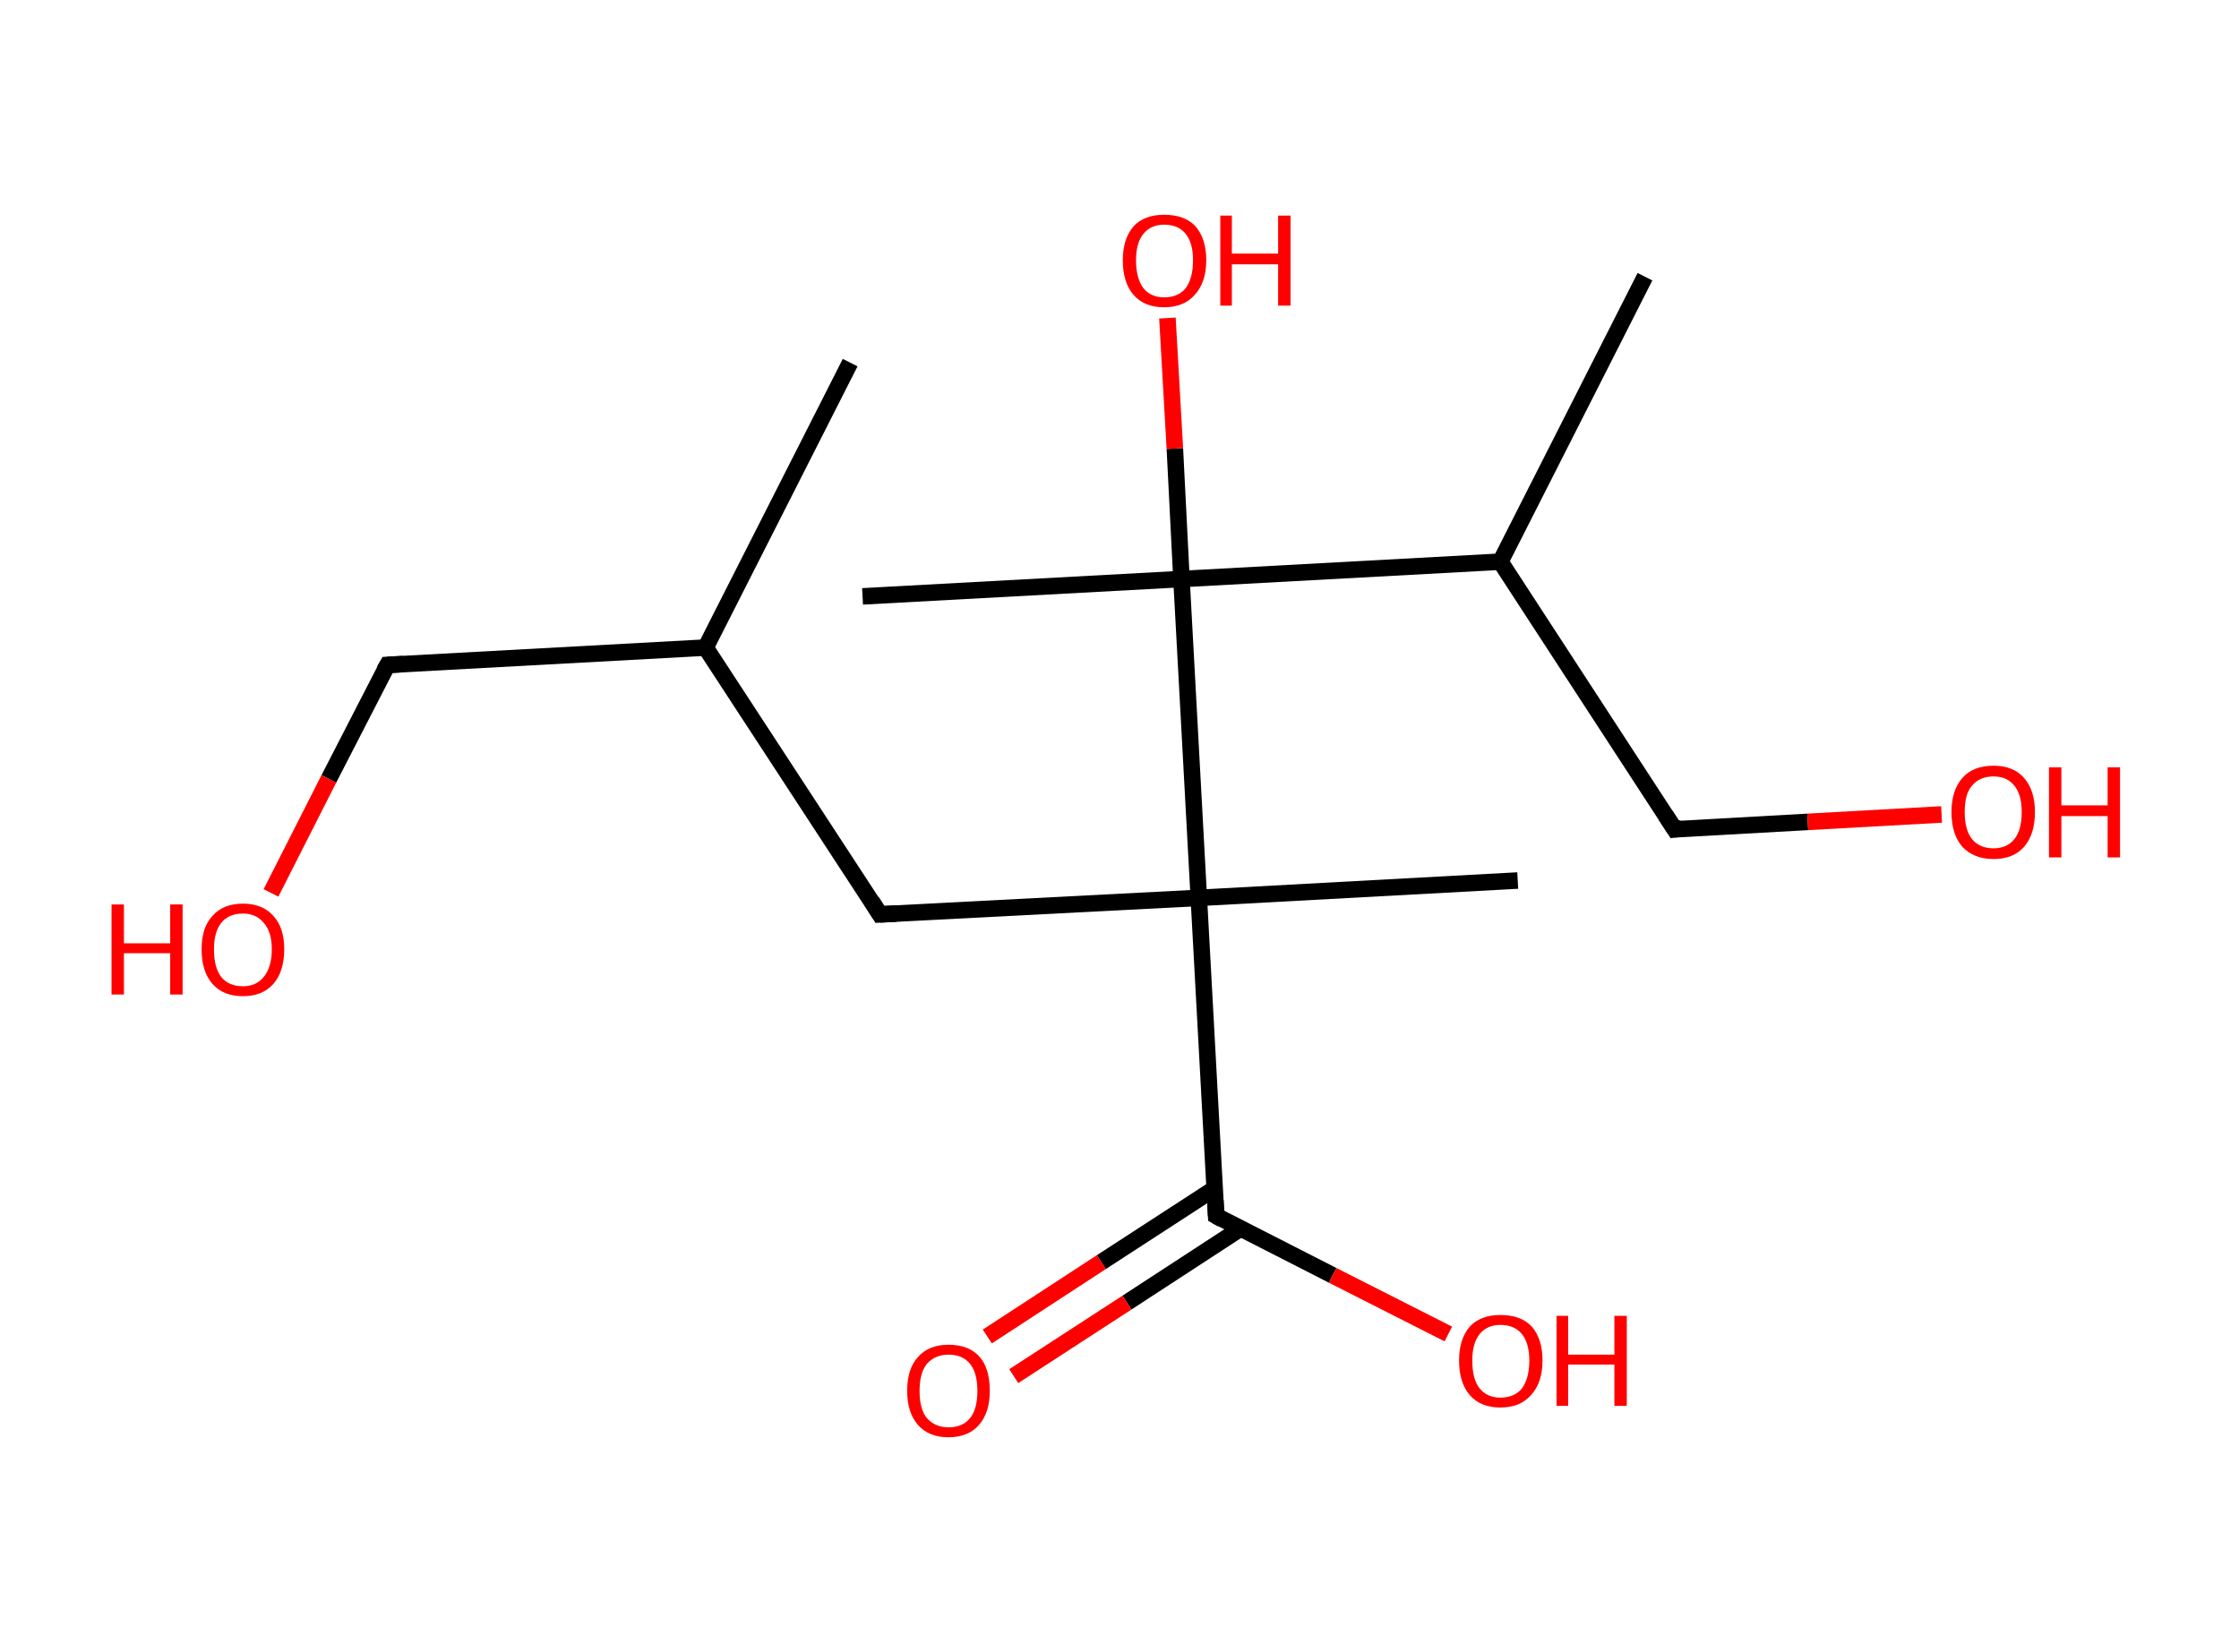 <?xml version='1.0' encoding='ASCII' standalone='yes'?>
<svg xmlns="http://www.w3.org/2000/svg" xmlns:rdkit="http://www.rdkit.org/xml" xmlns:xlink="http://www.w3.org/1999/xlink" version="1.1" baseProfile="full" xml:space="preserve" width="271px" height="200px" viewBox="0 0 271 200">
<!-- END OF HEADER -->
<rect style="opacity:1.0;fill:#FFFFFF;stroke:none" width="271.0" height="200.0" x="0.0" y="0.0"> </rect>
<path class="bond-0 atom-0 atom-1" d="M 102.9,43.9 L 85.4,78.4" style="fill:none;fill-rule:evenodd;stroke:#000000;stroke-width:2.0px;stroke-linecap:butt;stroke-linejoin:miter;stroke-opacity:1"/>
<path class="bond-1 atom-1 atom-2" d="M 85.4,78.4 L 46.9,80.5" style="fill:none;fill-rule:evenodd;stroke:#000000;stroke-width:2.0px;stroke-linecap:butt;stroke-linejoin:miter;stroke-opacity:1"/>
<path class="bond-2 atom-2 atom-3" d="M 46.9,80.5 L 39.8,94.3" style="fill:none;fill-rule:evenodd;stroke:#000000;stroke-width:2.0px;stroke-linecap:butt;stroke-linejoin:miter;stroke-opacity:1"/>
<path class="bond-2 atom-2 atom-3" d="M 39.8,94.3 L 32.8,108.1" style="fill:none;fill-rule:evenodd;stroke:#FF0000;stroke-width:2.0px;stroke-linecap:butt;stroke-linejoin:miter;stroke-opacity:1"/>
<path class="bond-3 atom-1 atom-4" d="M 85.4,78.4 L 106.5,110.7" style="fill:none;fill-rule:evenodd;stroke:#000000;stroke-width:2.0px;stroke-linecap:butt;stroke-linejoin:miter;stroke-opacity:1"/>
<path class="bond-4 atom-4 atom-5" d="M 106.5,110.7 L 145.1,108.7" style="fill:none;fill-rule:evenodd;stroke:#000000;stroke-width:2.0px;stroke-linecap:butt;stroke-linejoin:miter;stroke-opacity:1"/>
<path class="bond-5 atom-5 atom-6" d="M 145.1,108.7 L 183.7,106.6" style="fill:none;fill-rule:evenodd;stroke:#000000;stroke-width:2.0px;stroke-linecap:butt;stroke-linejoin:miter;stroke-opacity:1"/>
<path class="bond-6 atom-5 atom-7" d="M 145.1,108.7 L 147.2,147.2" style="fill:none;fill-rule:evenodd;stroke:#000000;stroke-width:2.0px;stroke-linecap:butt;stroke-linejoin:miter;stroke-opacity:1"/>
<path class="bond-7 atom-7 atom-8" d="M 147.0,143.9 L 133.3,152.8" style="fill:none;fill-rule:evenodd;stroke:#000000;stroke-width:2.0px;stroke-linecap:butt;stroke-linejoin:miter;stroke-opacity:1"/>
<path class="bond-7 atom-7 atom-8" d="M 133.3,152.8 L 119.5,161.8" style="fill:none;fill-rule:evenodd;stroke:#FF0000;stroke-width:2.0px;stroke-linecap:butt;stroke-linejoin:miter;stroke-opacity:1"/>
<path class="bond-7 atom-7 atom-8" d="M 150.2,148.7 L 136.4,157.7" style="fill:none;fill-rule:evenodd;stroke:#000000;stroke-width:2.0px;stroke-linecap:butt;stroke-linejoin:miter;stroke-opacity:1"/>
<path class="bond-7 atom-7 atom-8" d="M 136.4,157.7 L 122.7,166.6" style="fill:none;fill-rule:evenodd;stroke:#FF0000;stroke-width:2.0px;stroke-linecap:butt;stroke-linejoin:miter;stroke-opacity:1"/>
<path class="bond-8 atom-7 atom-9" d="M 147.2,147.2 L 161.3,154.4" style="fill:none;fill-rule:evenodd;stroke:#000000;stroke-width:2.0px;stroke-linecap:butt;stroke-linejoin:miter;stroke-opacity:1"/>
<path class="bond-8 atom-7 atom-9" d="M 161.3,154.4 L 175.3,161.5" style="fill:none;fill-rule:evenodd;stroke:#FF0000;stroke-width:2.0px;stroke-linecap:butt;stroke-linejoin:miter;stroke-opacity:1"/>
<path class="bond-9 atom-5 atom-10" d="M 145.1,108.7 L 143.0,70.1" style="fill:none;fill-rule:evenodd;stroke:#000000;stroke-width:2.0px;stroke-linecap:butt;stroke-linejoin:miter;stroke-opacity:1"/>
<path class="bond-10 atom-10 atom-11" d="M 143.0,70.1 L 104.4,72.2" style="fill:none;fill-rule:evenodd;stroke:#000000;stroke-width:2.0px;stroke-linecap:butt;stroke-linejoin:miter;stroke-opacity:1"/>
<path class="bond-11 atom-10 atom-12" d="M 143.0,70.1 L 142.2,54.3" style="fill:none;fill-rule:evenodd;stroke:#000000;stroke-width:2.0px;stroke-linecap:butt;stroke-linejoin:miter;stroke-opacity:1"/>
<path class="bond-11 atom-10 atom-12" d="M 142.2,54.3 L 141.3,38.5" style="fill:none;fill-rule:evenodd;stroke:#FF0000;stroke-width:2.0px;stroke-linecap:butt;stroke-linejoin:miter;stroke-opacity:1"/>
<path class="bond-12 atom-10 atom-13" d="M 143.0,70.1 L 181.6,68.0" style="fill:none;fill-rule:evenodd;stroke:#000000;stroke-width:2.0px;stroke-linecap:butt;stroke-linejoin:miter;stroke-opacity:1"/>
<path class="bond-13 atom-13 atom-14" d="M 181.6,68.0 L 199.1,33.5" style="fill:none;fill-rule:evenodd;stroke:#000000;stroke-width:2.0px;stroke-linecap:butt;stroke-linejoin:miter;stroke-opacity:1"/>
<path class="bond-14 atom-13 atom-15" d="M 181.6,68.0 L 202.7,100.4" style="fill:none;fill-rule:evenodd;stroke:#000000;stroke-width:2.0px;stroke-linecap:butt;stroke-linejoin:miter;stroke-opacity:1"/>
<path class="bond-15 atom-15 atom-16" d="M 202.7,100.4 L 218.8,99.5" style="fill:none;fill-rule:evenodd;stroke:#000000;stroke-width:2.0px;stroke-linecap:butt;stroke-linejoin:miter;stroke-opacity:1"/>
<path class="bond-15 atom-15 atom-16" d="M 218.8,99.5 L 235.0,98.6" style="fill:none;fill-rule:evenodd;stroke:#FF0000;stroke-width:2.0px;stroke-linecap:butt;stroke-linejoin:miter;stroke-opacity:1"/>
<path d="M 48.8,80.4 L 46.9,80.5 L 46.5,81.2" style="fill:none;stroke:#000000;stroke-width:2.0px;stroke-linecap:butt;stroke-linejoin:miter;stroke-opacity:1;"/>
<path d="M 105.5,109.1 L 106.5,110.7 L 108.5,110.6" style="fill:none;stroke:#000000;stroke-width:2.0px;stroke-linecap:butt;stroke-linejoin:miter;stroke-opacity:1;"/>
<path d="M 147.1,145.3 L 147.2,147.2 L 147.9,147.6" style="fill:none;stroke:#000000;stroke-width:2.0px;stroke-linecap:butt;stroke-linejoin:miter;stroke-opacity:1;"/>
<path d="M 201.6,98.7 L 202.7,100.4 L 203.5,100.3" style="fill:none;stroke:#000000;stroke-width:2.0px;stroke-linecap:butt;stroke-linejoin:miter;stroke-opacity:1;"/>
<path class="atom-3" d="M 13.5 109.5 L 15.0 109.5 L 15.0 114.2 L 20.6 114.2 L 20.6 109.5 L 22.1 109.5 L 22.1 120.4 L 20.6 120.4 L 20.6 115.4 L 15.0 115.4 L 15.0 120.4 L 13.5 120.4 L 13.5 109.5 " fill="#FF0000"/>
<path class="atom-3" d="M 24.4 114.9 Q 24.4 112.3, 25.7 110.9 Q 27.0 109.4, 29.4 109.4 Q 31.8 109.4, 33.1 110.9 Q 34.4 112.3, 34.4 114.9 Q 34.4 117.6, 33.1 119.1 Q 31.8 120.6, 29.4 120.6 Q 27.0 120.6, 25.7 119.1 Q 24.4 117.6, 24.4 114.9 M 29.4 119.4 Q 31.0 119.4, 31.9 118.3 Q 32.9 117.1, 32.9 114.9 Q 32.9 112.8, 31.9 111.7 Q 31.0 110.6, 29.4 110.6 Q 27.7 110.6, 26.8 111.7 Q 25.9 112.8, 25.9 114.9 Q 25.9 117.2, 26.8 118.3 Q 27.7 119.4, 29.4 119.4 " fill="#FF0000"/>
<path class="atom-8" d="M 109.8 168.4 Q 109.8 165.7, 111.1 164.3 Q 112.4 162.8, 114.8 162.8 Q 117.3 162.8, 118.6 164.3 Q 119.8 165.7, 119.8 168.4 Q 119.8 171.0, 118.5 172.5 Q 117.2 174.0, 114.8 174.0 Q 112.4 174.0, 111.1 172.5 Q 109.8 171.0, 109.8 168.4 M 114.8 172.8 Q 116.5 172.8, 117.4 171.7 Q 118.3 170.6, 118.3 168.4 Q 118.3 166.2, 117.4 165.1 Q 116.5 164.0, 114.8 164.0 Q 113.2 164.0, 112.2 165.1 Q 111.3 166.2, 111.3 168.4 Q 111.3 170.6, 112.2 171.7 Q 113.2 172.8, 114.8 172.8 " fill="#FF0000"/>
<path class="atom-9" d="M 176.6 164.7 Q 176.6 162.1, 177.9 160.6 Q 179.2 159.2, 181.6 159.2 Q 184.1 159.2, 185.4 160.6 Q 186.7 162.1, 186.7 164.7 Q 186.7 167.4, 185.3 168.9 Q 184.0 170.4, 181.6 170.4 Q 179.2 170.4, 177.9 168.9 Q 176.6 167.4, 176.6 164.7 M 181.6 169.2 Q 183.3 169.2, 184.2 168.1 Q 185.1 166.9, 185.1 164.7 Q 185.1 162.6, 184.2 161.5 Q 183.3 160.4, 181.6 160.4 Q 180.0 160.4, 179.1 161.5 Q 178.2 162.6, 178.2 164.7 Q 178.2 167.0, 179.1 168.1 Q 180.0 169.2, 181.6 169.2 " fill="#FF0000"/>
<path class="atom-9" d="M 188.4 159.3 L 189.8 159.3 L 189.8 164.0 L 195.4 164.0 L 195.4 159.3 L 196.9 159.3 L 196.9 170.2 L 195.4 170.2 L 195.4 165.2 L 189.8 165.2 L 189.8 170.2 L 188.4 170.2 L 188.4 159.3 " fill="#FF0000"/>
<path class="atom-12" d="M 135.9 31.5 Q 135.9 28.9, 137.2 27.4 Q 138.5 26.0, 140.9 26.0 Q 143.4 26.0, 144.7 27.4 Q 146.0 28.9, 146.0 31.5 Q 146.0 34.2, 144.6 35.7 Q 143.3 37.2, 140.9 37.2 Q 138.5 37.2, 137.2 35.7 Q 135.9 34.2, 135.9 31.5 M 140.9 36.0 Q 142.6 36.0, 143.5 34.9 Q 144.4 33.7, 144.4 31.5 Q 144.4 29.4, 143.5 28.3 Q 142.6 27.2, 140.9 27.2 Q 139.3 27.2, 138.4 28.3 Q 137.5 29.4, 137.5 31.5 Q 137.5 33.7, 138.4 34.9 Q 139.3 36.0, 140.9 36.0 " fill="#FF0000"/>
<path class="atom-12" d="M 147.7 26.1 L 149.1 26.1 L 149.1 30.7 L 154.7 30.7 L 154.7 26.1 L 156.2 26.1 L 156.2 37.0 L 154.7 37.0 L 154.7 32.0 L 149.1 32.0 L 149.1 37.0 L 147.7 37.0 L 147.7 26.1 " fill="#FF0000"/>
<path class="atom-16" d="M 236.2 98.3 Q 236.2 95.7, 237.5 94.2 Q 238.8 92.7, 241.3 92.7 Q 243.7 92.7, 245.0 94.2 Q 246.3 95.7, 246.3 98.3 Q 246.3 101.0, 245.0 102.5 Q 243.7 104.0, 241.3 104.0 Q 238.9 104.0, 237.5 102.5 Q 236.2 101.0, 236.2 98.3 M 241.3 102.7 Q 242.9 102.7, 243.8 101.6 Q 244.7 100.5, 244.7 98.3 Q 244.7 96.2, 243.8 95.1 Q 242.9 94.0, 241.3 94.0 Q 239.6 94.0, 238.7 95.1 Q 237.8 96.1, 237.8 98.3 Q 237.8 100.5, 238.7 101.6 Q 239.6 102.7, 241.3 102.7 " fill="#FF0000"/>
<path class="atom-16" d="M 248.0 92.9 L 249.5 92.9 L 249.5 97.5 L 255.1 97.5 L 255.1 92.9 L 256.6 92.9 L 256.6 103.8 L 255.1 103.8 L 255.1 98.8 L 249.5 98.8 L 249.5 103.8 L 248.0 103.8 L 248.0 92.9 " fill="#FF0000"/>
</svg>
